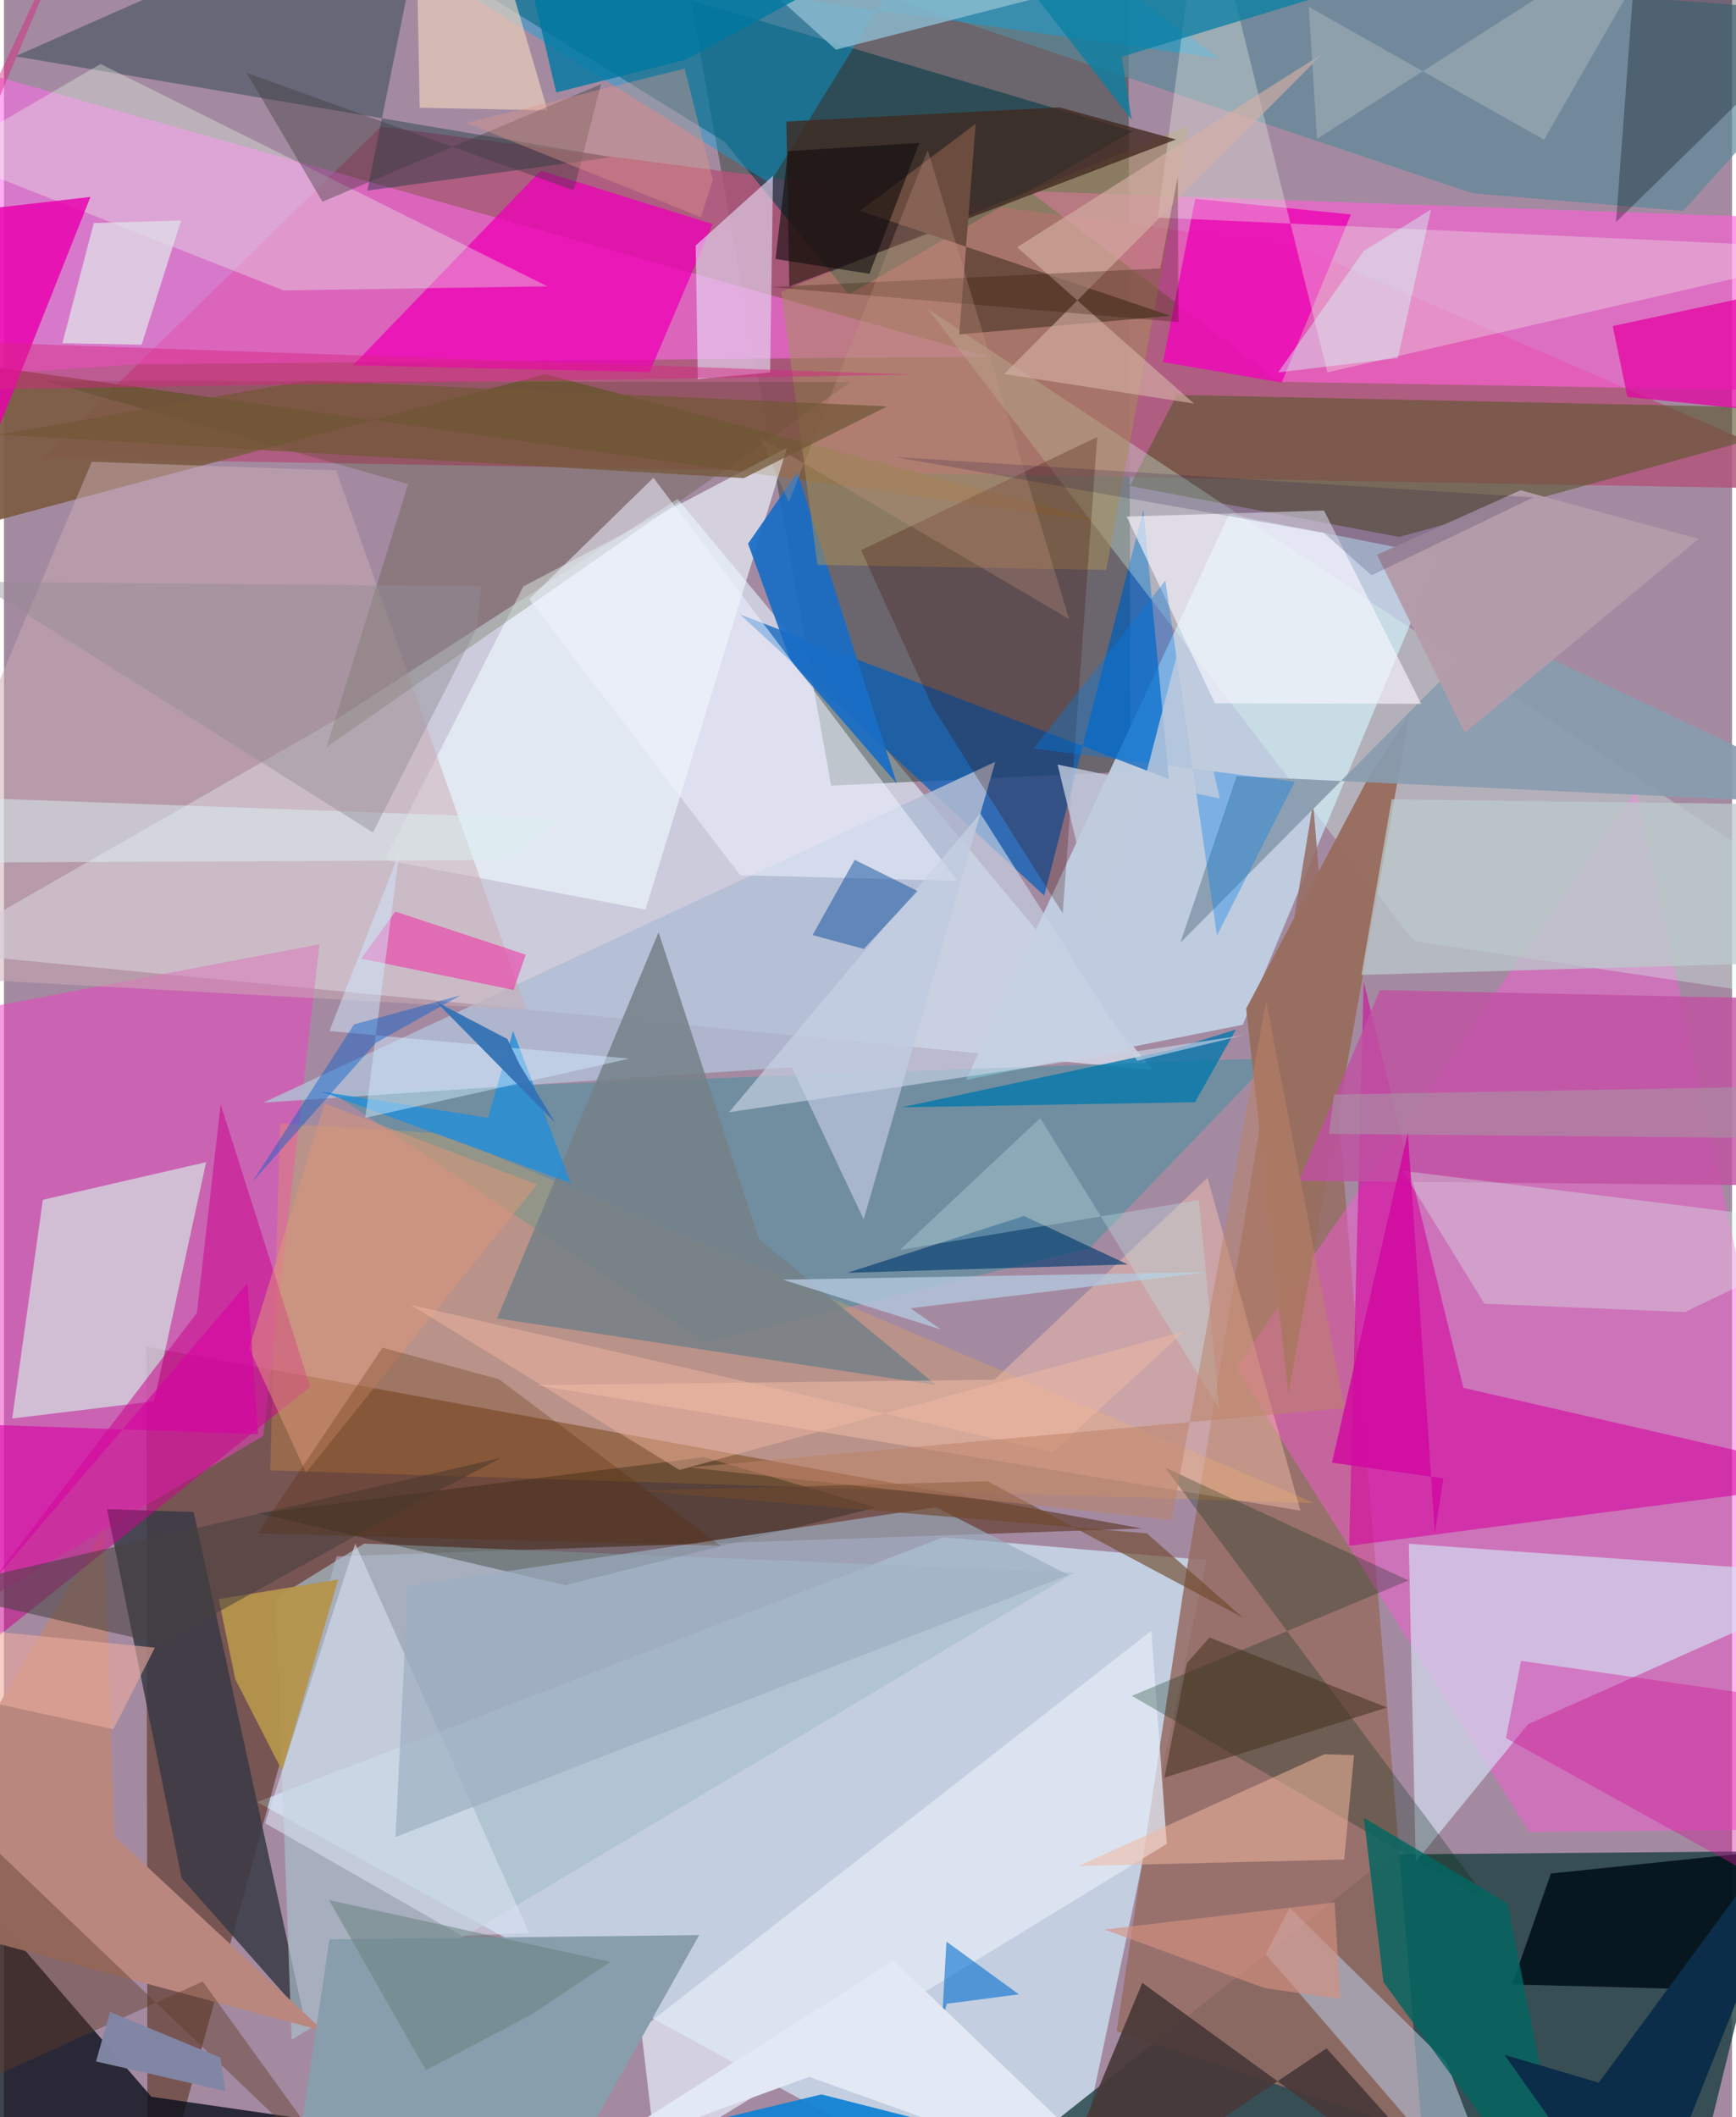<svg xmlns="http://www.w3.org/2000/svg" width="228" height="278" viewBox="0 0 836 1024"><path fill="#a48aa1" d="M0 0h836v1024H0z"/><path fill="#cee7f6" fill-opacity=".733" d="M454.44 743.513l127.344 11.079-69.916 329.859-389.364-212.838z"/><path fill="#e3f2ff" fill-opacity=".624" d="M159.503 348.702L325.9 241.331l230.076 276.326-591.024-57.429z"/><path fill="#1c3f41" fill-opacity=".796" d="M433 1086l238.156-189.075 187.117-1.581L811.363 1086z"/><path fill="#481e01" fill-opacity=".486" d="M69.47 1086l91.437-333.236 389.608-13.49-481.631-87.921z"/><path fill="#06240e" fill-opacity=".357" d="M545.021 373.198l-144.882 6.763L332.163-.44l211.683-36.717z"/><path fill="#b1547a" fill-opacity=".843" d="M898 236.949L625.24 118.855l-442.877-57.61L18.277 221.57z"/><path fill="#c0cfe3" fill-opacity=".945" d="M465.452 522.289l127.314-273.66 101.402 20.142-94.86 226.866z"/><path fill="#966d65" fill-opacity=".878" d="M571.319 764.54l-33.03 217.898 147.792 49.22-52.73-643.414z"/><path fill="#fe58d8" fill-opacity=".451" d="M789.546 381.995L898 884.435l-160.001 1.703-141.996-224.563z"/><path fill="#ff6de9" fill-opacity=".565" d="M476.202 172.472L-42.436 26.074l17.829 156.054 89.039-5.915z"/><path fill="#040b17" fill-opacity=".765" d="M-45.257 1028.92l23.88-122.124 92.706 107.336L567.775 1086z"/><path fill="#003c45" fill-opacity=".58" d="M150.14-54.029L348.627 68.608l60.09 73.713 137.183-78.8z"/><path fill="#ff5fd8" fill-opacity=".631" d="M870.015 105.676l-374.031-13.23 121.295 92.237L898 189.436z"/><path fill="#ec43c3" fill-opacity=".525" d="M125.48 694.452l27.152-237.736-187.033 35.594L-62 805.374z"/><path fill="#005ebb" fill-opacity=".71" d="M563.55 376.816l-207.447-79.633 147.141 136.003 47.992-186.613z"/><path fill="#d4e1f4" fill-opacity=".659" d="M679.62 746.664L898 762.266l-160.703 71.676-54.313 66.615z"/><path fill="#7c5c44" fill-opacity=".933" d="M-11.42 176.566l546.956 76.576-273.809-72.2-273.95 73.093z"/><path fill="#40929f" fill-opacity=".506" d="M339.038 649.185L158.332 528.21l455.335-16.43-88.516 92.032z"/><path fill="#d4f6ec" fill-opacity=".616" d="M18.818 580.297l78.997-18.201-25.19 115.652-68.627 8.324z"/><path fill="#5c552c" fill-opacity=".612" d="M898 198.03l-330.596-7.005-22.72 44.031 130.327 24.65z"/><path fill="#d6fff0" fill-opacity=".322" d="M871.686 430.255l18.67 56.098-208.274-31.152L446.97 149.407z"/><path fill="#373943" fill-opacity=".835" d="M49.86 729.923l41.917 1.375 53.27 243.895-59.072-66.792z"/><path fill="#d5009d" fill-opacity=".565" d="M898 715.236l-191.967-43.99-48.241-196.521-7.042 272.949z"/><path fill="#ec00b5" fill-opacity=".765" d="M168.87 176.664l90.834-94.132 83.146 25.862-30.508 71.587z"/><path fill="#588a98" fill-opacity=".671" d="M324.424-36.132l386.03 129.626 101.908 8.521L898 6.917z"/><path fill="#a9bfcb" fill-opacity=".675" d="M131.401 773.102l42.856-26.534 343.686 13.972-378.745 225.944z"/><path fill="#093139" fill-opacity=".392" d="M207.039-62L175.772 92.209 293.969 76 5.489 27.235z"/><path fill="#f0f8ff" fill-opacity=".635" d="M251.25 283.646l-67.111 132.207 126.204 24.087L378.8 216.603z"/><path fill="#ffab3d" fill-opacity=".235" d="M633.928 727.021L212.234 548.258l-78.676-4.851-4.77 167.769z"/><path fill="#000f18" fill-opacity=".875" d="M729.6 959.798l18.777-53.645L898 890.563v73.693z"/><path fill="#b1bcd4" fill-opacity=".859" d="M479.564 368.466l-354.089 164.82 255.698-17.096 34.736 73.543z"/><path fill="#e4eaf7" fill-opacity=".733" d="M562.533 891.8l-7.444-103.028L308.246 981.36l7.23 61.6z"/><path fill="#00a9e7" fill-opacity=".396" d="M463.64-62l124.474 90.295-405.411-57.086 187.8 117.411z"/><path fill="#196dc5" fill-opacity=".929" d="M431.922 378.944l-51.285-59.176-20.671-56.807 23.863-34.466z"/><path fill="#a78e5c" fill-opacity=".537" d="M376.104 141.11l17.424 132.116 139.726 2.418 39.604-214.592z"/><path fill="#eb0db5" fill-opacity=".878" d="M560.688 175.118l57.454 9.91 33.487-81.314-75.305-7.551z"/><path fill="#b2bfd4" fill-opacity=".616" d="M610.39 945.186l11.568-22.42 75.917 74.644L731.86 1086z"/><path fill="#748087" fill-opacity=".851" d="M450.951 669.892l-85.669-70.602-48.599-148.367L238.59 637.64z"/><path fill="#eff2e8" fill-opacity=".341" d="M640.22 180.115L580.22-62l-22.027 167.238L898 120.658z"/><path fill="#b9877e" fill-opacity=".992" d="M-62 924.184l110.394-185.06 5.068 149.006 101.205 94.277z"/><path fill="#eaf8e8" fill-opacity=".353" d="M262.897 138.487L46.745 30.947l-76.39 44.523 164.918 64.982z"/><path fill="#e5d7f3" fill-opacity=".635" d="M372.03 85.095l-1.36 95.025-35.016 3.254-1.022-64.642z"/><path fill="#ffc8ae" fill-opacity=".416" d="M627.202 730.627L257.67 669.92l221.448-2.623 103.142-97.65z"/><path fill="#caaab2" fill-opacity=".51" d="M-62 471.099l314.826 17.35-92.094-260.921-118.247-4.177z"/><path fill="#42281f" fill-opacity=".769" d="M379.926 138.556l-1.41-79.779 132.164-6.844 56.31 15.537z"/><path fill="#ca058f" fill-opacity=".533" d="M148.15 670.748l-43.324-136.662L93.32 635.019-62 838.765z"/><path fill="#986e60" fill-opacity=".973" d="M679.952 345.407l-58.568 328.758-20.45-186.336 58.054-109.631z"/><path fill="#062b12" fill-opacity=".282" d="M679.475 764.427L545.614 820.22l173.328 100.31-157.17-210.676z"/><path fill="#899daf" fill-opacity=".918" d="M596.36 375.397L898 389.447l-178.733-84.618-150.16 151.138z"/><path fill="#036661" fill-opacity=".82" d="M760.211 1086l-32.797-165.382-69.528-41.369 9.489 79.447z"/><path fill="#2c3600" fill-opacity=".204" d="M195.497 234.143L156.07 361.337l253.558-176.501-389.68-.578z"/><path fill="#0077ac" fill-opacity=".773" d="M564.61 507.77l-130.467 27.807L576.2 533.09l19.825-35.162z"/><path fill="#faf7ff" fill-opacity=".624" d="M543.131 249.857l42.732 90.296 99.752.275-47.011-93.509z"/><path fill="#101400" fill-opacity=".306" d="M123.13 731.91l148.344 34.753 150.498-37.58-83.232-24.287z"/><path fill="#eff3ff" fill-opacity=".545" d="M314.189 231.076l-60.124 58.736 102.167 133.522 104.955 2.723z"/><path fill="#c050a2" fill-opacity=".8" d="M898 483.807v89.897l-271.49-2.575 39.168-92.28z"/><path fill="#889eac" fill-opacity=".996" d="M252.215 1086H135.443l22.032-147.974 178.843-2.09z"/><path fill="#3d0801" fill-opacity=".259" d="M512.22 441.74l16.68-230.393-114.252 54.742 34.785 76.123z"/><path fill="#b4954b" fill-opacity=".941" d="M161.73 763.95l-57.836 9.476 7.987 38.695 22.702 44.38z"/><path fill="#e900ad" fill-opacity=".831" d="M-42.868 308.441L41.85 95.252-62 107.15l5.901 97.322z"/><path fill="#e400a3" fill-opacity=".733" d="M861.901 139.738L898 203.573l-112.627-11.61-7.09-34.255z"/><path fill="#0f82d4" fill-opacity=".918" d="M589.684 1086l-86.369-45.608-107.84-27.395-49.307 11.828z"/><path fill="#dce4f2" fill-opacity=".561" d="M126.363 881.812l43.567-135.247 84.117 188.342-32.57 1.4z"/><path fill="#6c4d3f" fill-opacity=".996" d="M462.12 161.75l102.268-8.998-150.257-50.772 55.968-42.116z"/><path fill="#493838" fill-opacity=".914" d="M550.692 959.035L497.929 1086l141.908-95.307L725.248 1086z"/><path fill="#f2b79f" fill-opacity=".529" d="M653.142 848.88l-4.8 50.494-128.525 3.17 118.988-54.102z"/><path fill="#daf7eb" fill-opacity=".337" d="M676.614 566.265l39.626 64.305 96.958 4.04L898 593.873z"/><path fill="#000d11" fill-opacity=".306" d="M779.88 107.41L898-8.156 875.06-35.46 792.443-62z"/><path fill="#268ed6" fill-opacity=".831" d="M274.214 572.23L153.68 528.005l80.483 12.658 12.124-42.028z"/><path fill="#d5b0a4" fill-opacity=".639" d="M637.99 25.916l-147.845 93.67 85.565 75.586-91.813-14.285z"/><path fill="#003b70" fill-opacity=".639" d="M493.454 588.124l55.697 26.008-5.506-2.578-135.624 4.056z"/><path fill="#0670d1" fill-opacity=".6" d="M455.952 939.093l35.046 25.498-34.912 4.557-2.336 9.262z"/><path fill="#eed3bd" fill-opacity=".655" d="M239.018-28.185L198.922-62l2.221 114.111 61.779 1.216z"/><path fill="#9badc1" fill-opacity=".675" d="M195.374 767.113l255.539-38.122 64.042 32.75L189.43 888.51z"/><path fill="#46403e" fill-opacity=".549" d="M194.694 729.209L75.95 795.016l-112.826-25.971 277.354-63.931z"/><path fill="#c8d3e5" fill-opacity=".655" d="M472.314 393.347l-121.56 144.612 248.532-37.173-51.078 12.276z"/><path fill="#bcc9cc" fill-opacity=".741" d="M874.116 465.305L898 389.571l-226.657-2.983-14.637 84.936z"/><path fill="#3e3b3e" fill-opacity=".408" d="M117.428 35.296l158.223 56.748 13.215-51.354-134.808 56.876z"/><path fill="#b4c7dd" fill-opacity=".796" d="M453.393 643.06l-76.602-24.141 205.562-3.629-143.907 17.472z"/><path fill="#dfdee7" fill-opacity=".769" d="M66.582 166.765L85.7 106.64l-42.242 1.24-15.189 58.095z"/><path fill="#024598" fill-opacity=".467" d="M415.974 458.981l26.003-28.025-30.424-15.085-20.354 36.384z"/><path fill="#d11799" fill-opacity=".4" d="M861.661 821.751L733.93 803.295l-7.284 37.388 162.352 89.892z"/><path fill="#007ee7" fill-opacity=".353" d="M586.824 452.469l37.65-74.368-126.371-16.071 63.743-81.283z"/><path fill="#0b2e4a" fill-opacity=".996" d="M791.293 1086l90.738-228.815-110.52 150.119-45.652-13.489z"/><path fill="#f12ca3" fill-opacity=".549" d="M246.553 478.81l-73.706-15.151 16.462-22.772 63.105 20.835z"/><path fill="#8dbdd2" fill-opacity=".792" d="M307.075-62l95.416 86.035L737.636-62 369.409-12.513z"/><path fill="#70492e" fill-opacity=".647" d="M475.778 716.438l-169.206 4.556 246.28 20.636 46.676 40.88z"/><path fill="#603d29" fill-opacity=".439" d="M169.895 1060.539L96.16 958.356-62 1030.301V839.303z"/><path fill="#daf0f3" fill-opacity=".494" d="M269.124 396.223l-25.437 19.779-295.37 1.314 50.688-30.902z"/><path fill="#0980a4" fill-opacity=".753" d="M452.206-62L640.287-2.845 540.704 27.46l4.899 30.55z"/><path fill="#b49caa" fill-opacity=".976" d="M733.697 237.122l86.1 23.546-113.077 93.764-42.474-86.128z"/><path fill="#43321e" fill-opacity=".537" d="M669.103 825.864l-85.91-33.874-10.947 12.432-10.896 55.41z"/><path fill="#120d0d" fill-opacity=".608" d="M418.698 132.43l24.128-63.303-63.506 4-6.057 52.124z"/><path fill="#db9779" fill-opacity=".525" d="M257.953 572.917L146.128 712.325l-27.516-60.236 36.504-118.417z"/><path fill="#d1e9ff" fill-opacity=".475" d="M191.154 412.791l-33.72 85.868 145.152 13.366L174.8 540.668z"/><path fill="#562900" fill-opacity=".267" d="M183.163 651.824l56.346 15.274 107.265 80.538-224.107-5.934z"/><path fill="#9dadb5" fill-opacity=".647" d="M809.195-44.212L635.223 67.2l-3.991-63.914 113.81 64.33z"/><path fill="#e1e8f4" fill-opacity=".992" d="M548.247 1061.366l-158.664-56.864-110.835 40.257 151.684-96.452z"/><path fill="#bfe5e9" fill-opacity=".329" d="M501.337 540.788l-67.909 63.768 144.618-24.117 9.976 101.15z"/><path fill="#d703a3" fill-opacity=".62" d="M122.943 693.684l-5.167-73.04L-62 831.117l21.68-143.178z"/><path fill="#68807f" fill-opacity=".525" d="M293.362 948.86l-136.086-29.837 46.855 82.263 51.285-27.046z"/><path fill="#0079a2" fill-opacity=".804" d="M267.17 44.729l62.657-15.885L496.884-62 249.822-29.138z"/><path fill="#dd9789" fill-opacity=".404" d="M337.15 105.068l5.792-18.052-13.645-53.835-105.64 26.264z"/><path fill="#311706" fill-opacity=".286" d="M370.773 138.839l197.41 16.973-.308-70.325-8.498 44.314z"/><path fill="#938b94" fill-opacity=".439" d="M-13.86 281.372l244.707 2.195-1.948 19.885-50.407 99.216z"/><path fill="#c29885" fill-opacity=".298" d="M446.917 72.553L379.65 242.87l-13.775-31.155 149.391 87.691z"/><path fill="#0460cd" fill-opacity=".435" d="M179.872 504.41l41.078-23.023-51.587 14.091-49.316 76.34z"/><path fill="#eead9f" fill-opacity=".592" d="M73.03 796.907l-127.734-12.801 34.814 36.332 72.816 15.94z"/><path fill="#c0cbdd" fill-opacity=".8" d="M509.75 369.802l78.492 16.422-18.489-78.577-38.742 150.144z"/><path fill="#d3fff7" fill-opacity=".412" d="M657.82 121.37l32.588-20.039-16.11 71.85-57.901 6.955z"/><path fill="#3372b4" fill-opacity=".941" d="M266.715 543.074l-57.767-58.637 34.612 18.126 5.986 12.44z"/><path fill="#140639" fill-opacity=".176" d="M661.576 278.27l-22.99-20.508-207.57-36.725 308.939 19.527z"/><path fill="#8186a4" fill-opacity=".98" d="M51.318 973.12l53.433 22.054 2.401 16.217-62.602-14.346z"/><path fill="#745737" fill-opacity=".745" d="M147.109 184.074l280.155 12.462-69.368 34.733L-2.72 210.223z"/><path fill="#a894a3" fill-opacity=".592" d="M898 550.827l-256.977-2.414 2.41-19.011 238.127-4.308z"/><path fill="#d7917f" fill-opacity=".624" d="M609.864 961.557l36.61 5.294-2.764-46.733-111.285 13.129z"/><path fill="#d62582" fill-opacity=".463" d="M-62 189.216l501.85-8.019L-62 163.811 43.785-62z"/><path fill="#f8bba5" fill-opacity=".424" d="M326.806 710.955l244.281-67.1-63.604 58.447-310.77-71.19z"/><path fill="#d1099f" fill-opacity=".843" d="M642.441 707.428l36.724-159.568 13.088 193.495 4.117-26.332z"/><path fill="#bd8267" fill-opacity=".51" d="M564.941 735.267l45.66-251.034 37.92 196.797-317.174 28.707z"/></svg>